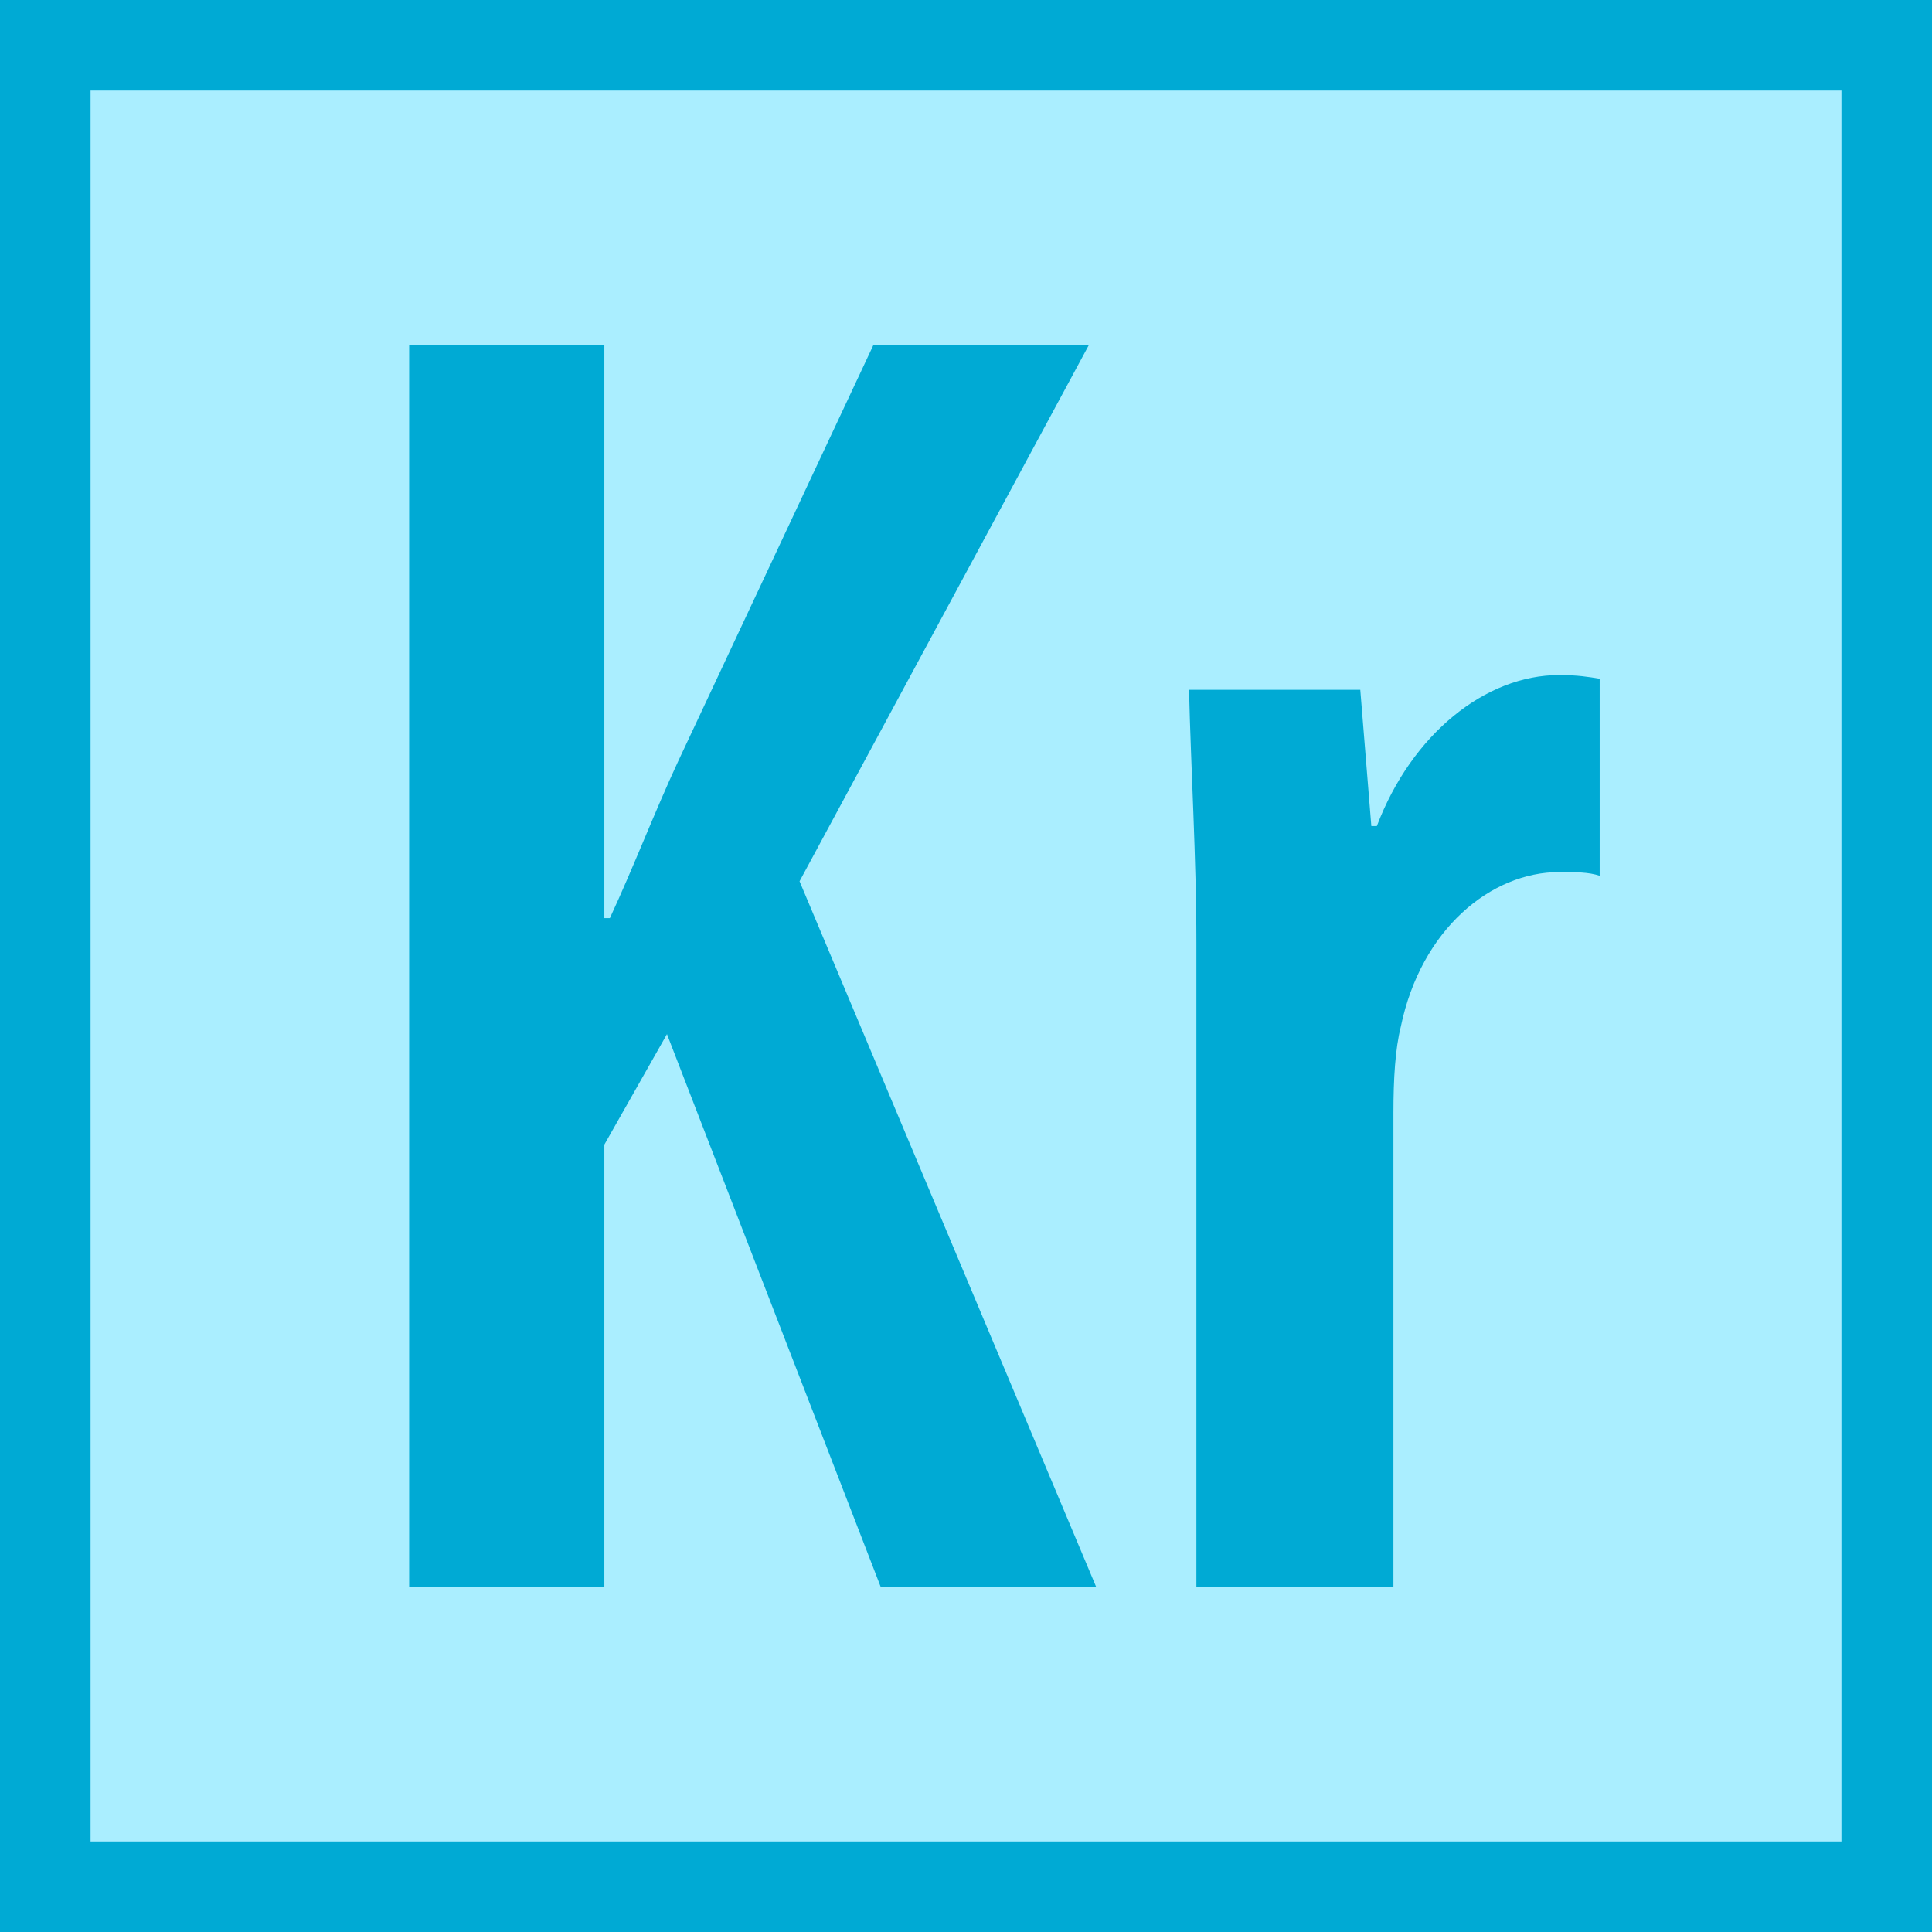 <?xml version="1.0" encoding="UTF-8" standalone="no"?>
<!-- Created with Inkscape (http://www.inkscape.org/) -->

<svg
   xmlns:osb="http://www.openswatchbook.org/uri/2009/osb"
   xmlns:dc="http://purl.org/dc/elements/1.1/"
   xmlns:cc="http://creativecommons.org/ns#"
   xmlns:rdf="http://www.w3.org/1999/02/22-rdf-syntax-ns#"
   xmlns:svg="http://www.w3.org/2000/svg"
   xmlns="http://www.w3.org/2000/svg"
   xmlns:sodipodi="http://sodipodi.sourceforge.net/DTD/sodipodi-0.dtd"
   xmlns:inkscape="http://www.inkscape.org/namespaces/inkscape"
   width="64px"
   height="64px"
   id="svg3765"
   version="1.1"
   inkscape:version="0.48.4 r9939"
   sodipodi:docname="krita.svg">
  <defs
     id="defs3767">
    <linearGradient
       id="linearGradient5846"
       osb:paint="solid">
      <stop
         style="stop-color:#80b3ff;stop-opacity:1;"
         offset="0"
         id="stop5848" />
    </linearGradient>
    <linearGradient
       id="linearGradient4404">
      <stop
         style="stop-color:#80b3ff;stop-opacity:1;"
         offset="0"
         id="stop4406" />
      <stop
         style="stop-color:#80b3ff;stop-opacity:0;"
         offset="1"
         id="stop4408" />
    </linearGradient>
  </defs>
  <sodipodi:namedview
     id="base"
     pagecolor="#ffffff"
     bordercolor="#666666"
     borderopacity="1.0"
     inkscape:pageopacity="0.0"
     inkscape:pageshadow="2"
     inkscape:zoom="5.5"
     inkscape:cx="36.744319"
     inkscape:cy="22.179008"
     inkscape:current-layer="layer1"
     showgrid="true"
     inkscape:document-units="px"
     inkscape:grid-bbox="true"
     inkscape:window-width="1215"
     inkscape:window-height="1000"
     inkscape:window-x="65"
     inkscape:window-y="24"
     inkscape:window-maximized="1" />
  <g
     id="layer1"
     inkscape:label="Layer 1"
     inkscape:groupmode="layer">
    <rect
       style="fill:#aaeeff;fill-opacity:1;stroke:#00aad4;stroke-width:3;stroke-miterlimit:4;stroke-opacity:1;stroke-dasharray:none"
       id="rect3773"
       width="61"
       height="61"
       x="1.5"
       y="1.5" />
    <g
       style="font-size:144px;font-style:normal;font-weight:bold;line-height:125%;letter-spacing:0px;word-spacing:0px;fill:#00aad4;fill-opacity:1;stroke:none;font-family:Sans;-inkscape-font-specification:Myriad Pro Bold Italic"
       id="text4283">
      <path
         d="m 13.554,52.557 6.466,0 0,-14.64 2.074,-3.66 7.076,18.3 7.137,0 -9.821,-23.363 9.577,-17.751 -7.137,0 -6.466,13.786 c -0.793,1.708 -1.464,3.477 -2.257,5.185 l -0.183,0 0,-18.971 -6.466,0 0,41.114"
         style="font-size:61px;font-variant:normal;font-stretch:normal;fill:#00aad4;font-family:Myriad Pro;-inkscape-font-specification:Myriad Pro Bold Italic"
         id="path3236" />
      <path
         d="m 39.632,52.557 6.527,0 0,-15.677 c 0,-1.159 0.061,-2.135 0.244,-2.867 0.671,-3.233 2.989,-5.124 5.246,-5.124 0.549,0 0.976,0 1.342,0.122 l 0,-6.527 c -0.366,-0.061 -0.732,-0.122 -1.342,-0.122 -2.44,0 -4.88,1.952 -6.039,5.002 l -0.183,0 -0.366,-4.514 -5.673,0 c 0.061,2.562 0.244,5.612 0.244,8.357 l 0,21.35"
         style="font-size:61px;font-variant:normal;font-stretch:normal;fill:#00aad4;font-family:Myriad Pro;-inkscape-font-specification:Myriad Pro Bold Italic"
         id="path3238" />
    </g>
  </g>
</svg>
